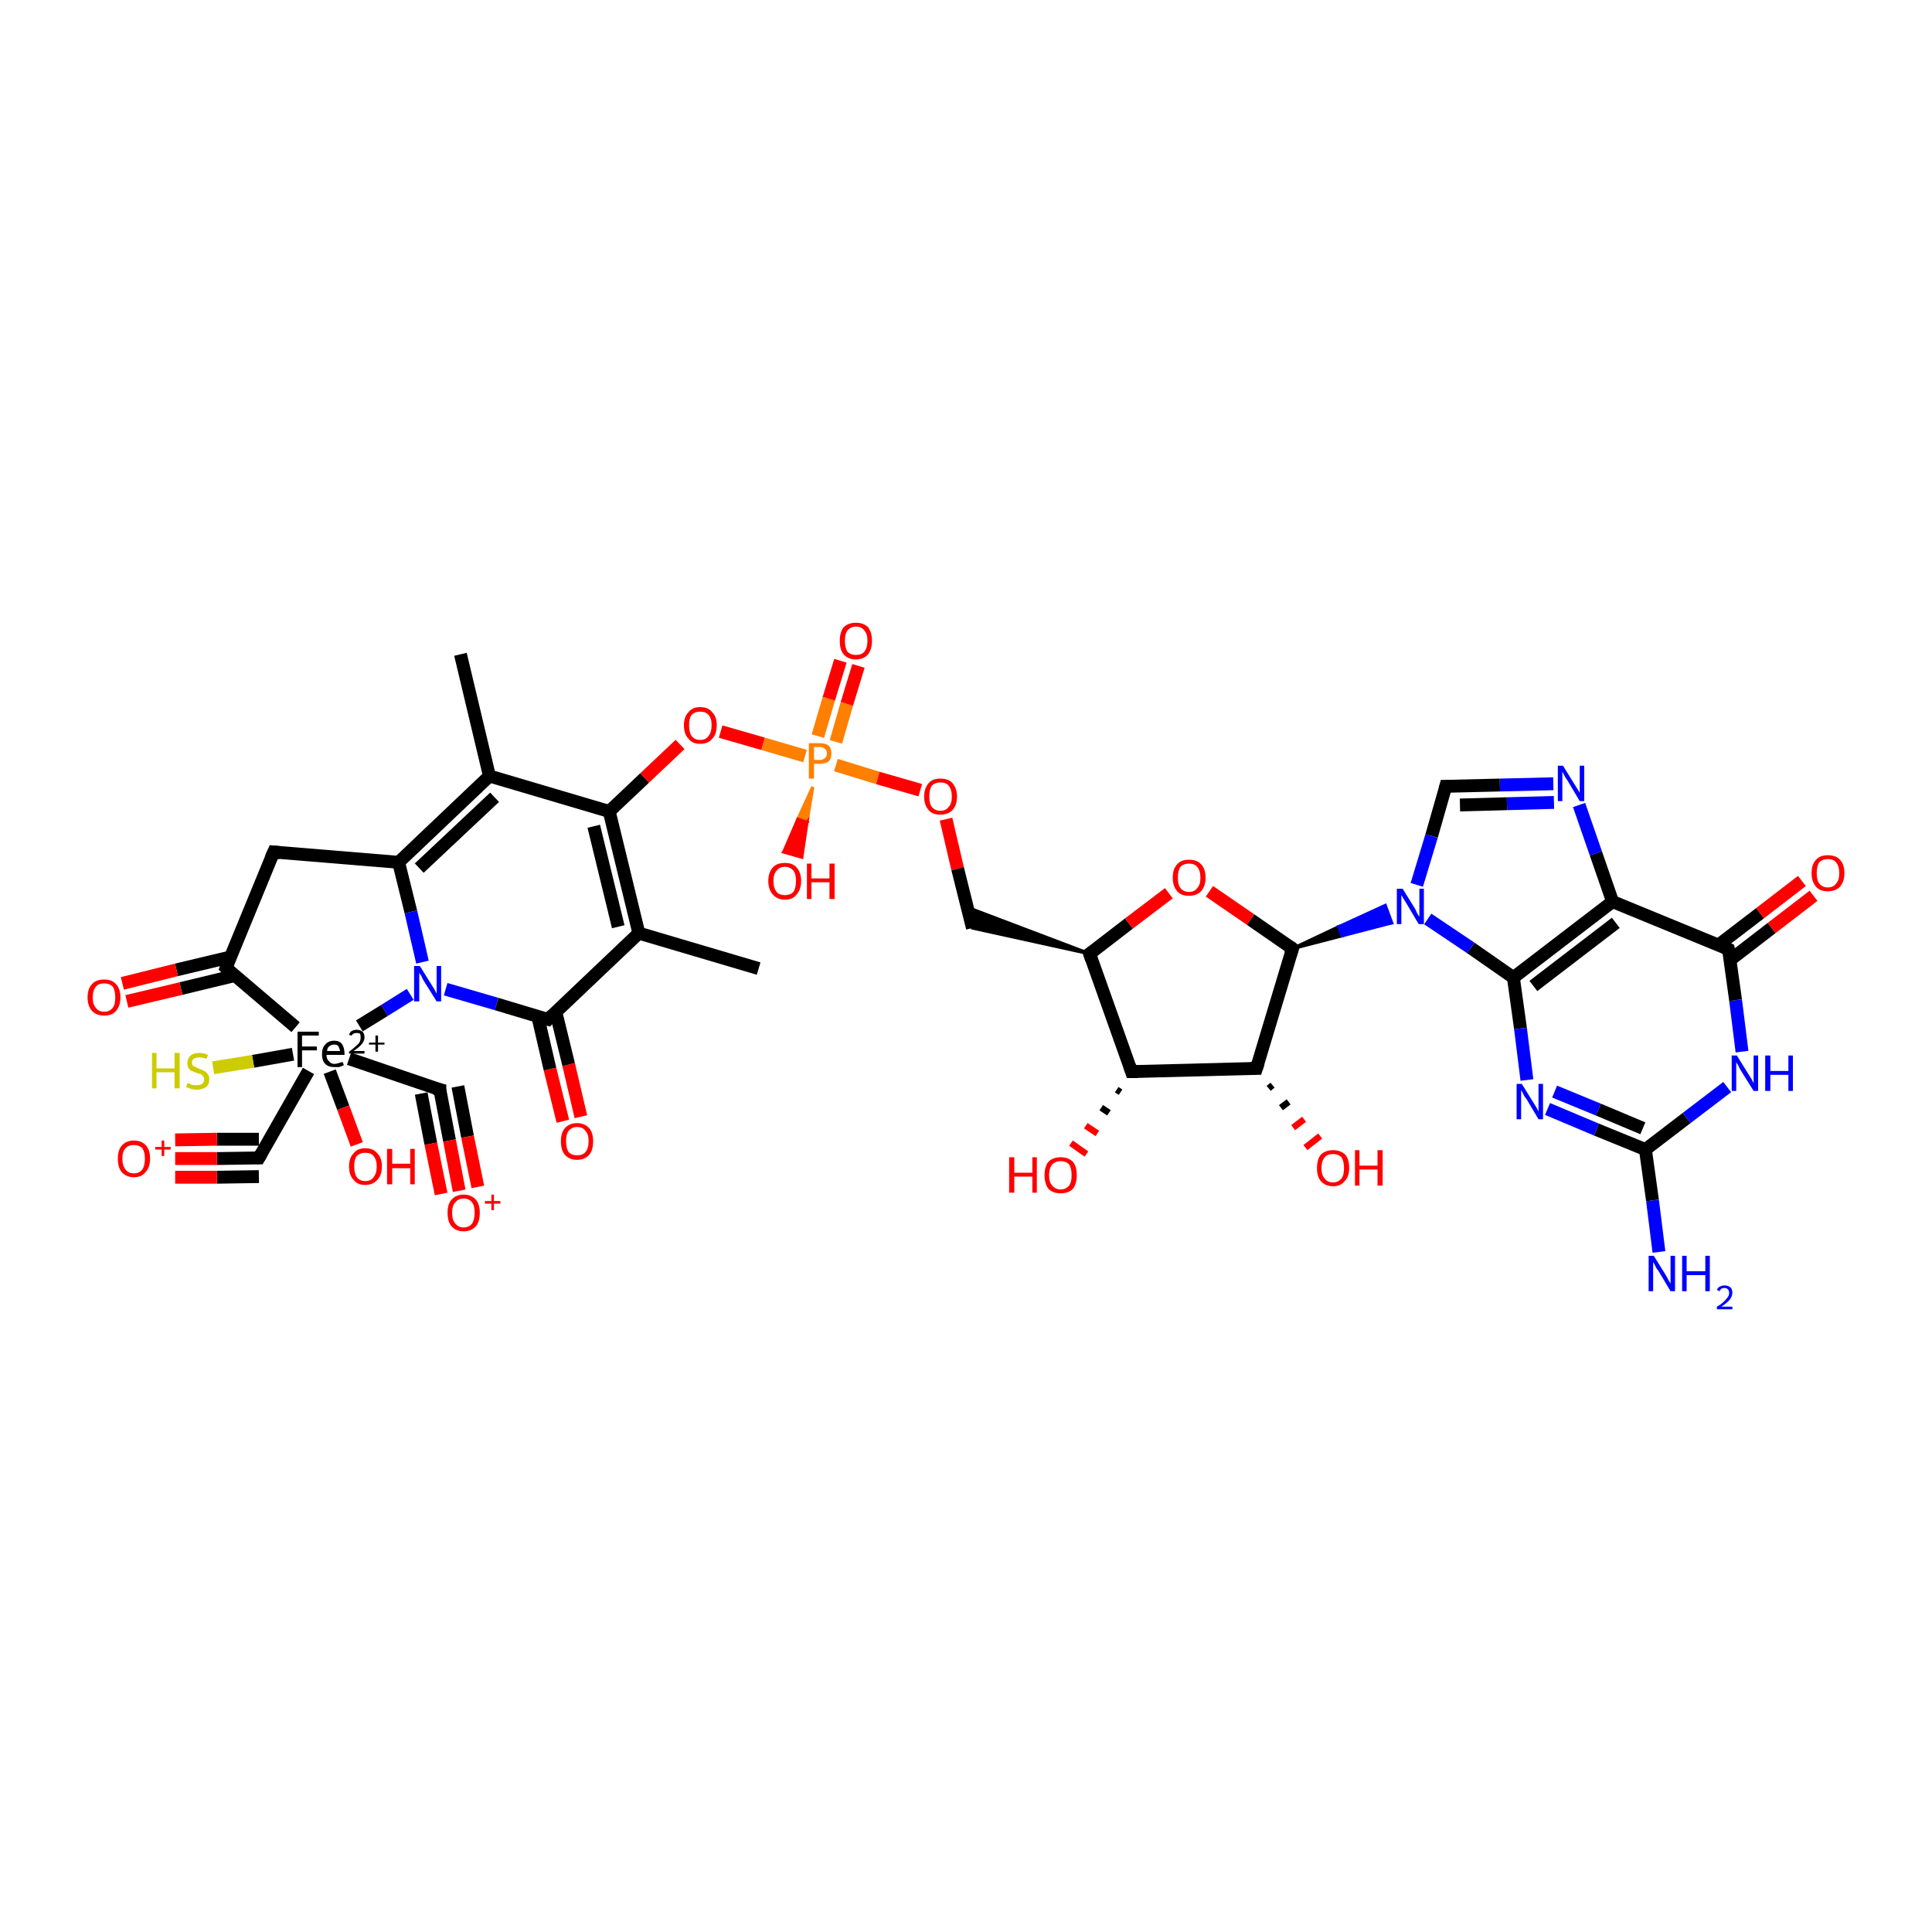 <?xml version='1.0' encoding='iso-8859-1'?>
<svg version='1.1' baseProfile='full'
              xmlns='http://www.w3.org/2000/svg'
                      xmlns:rdkit='http://www.rdkit.org/xml'
                      xmlns:xlink='http://www.w3.org/1999/xlink'
                  xml:space='preserve'
width='300px' height='300px' viewBox='0 0 300 300'>
<!-- END OF HEADER -->
<rect style='opacity:1.0;fill:#FFFFFF;stroke:none' width='300.0' height='300.0' x='0.0' y='0.0'> </rect>
<path class='bond-0 atom-0 atom-1' d='M 87.4,174.1 L 85.4,166.0' style='fill:none;fill-rule:evenodd;stroke:#FF0000;stroke-width:2.0px;stroke-linecap:butt;stroke-linejoin:miter;stroke-opacity:1' />
<path class='bond-0 atom-0 atom-1' d='M 85.4,166.0 L 83.5,157.8' style='fill:none;fill-rule:evenodd;stroke:#000000;stroke-width:2.0px;stroke-linecap:butt;stroke-linejoin:miter;stroke-opacity:1' />
<path class='bond-0 atom-0 atom-1' d='M 90.2,173.4 L 88.3,165.3' style='fill:none;fill-rule:evenodd;stroke:#FF0000;stroke-width:2.0px;stroke-linecap:butt;stroke-linejoin:miter;stroke-opacity:1' />
<path class='bond-0 atom-0 atom-1' d='M 88.3,165.3 L 86.3,157.1' style='fill:none;fill-rule:evenodd;stroke:#000000;stroke-width:2.0px;stroke-linecap:butt;stroke-linejoin:miter;stroke-opacity:1' />
<path class='bond-1 atom-1 atom-2' d='M 85.1,158.3 L 77.1,155.9' style='fill:none;fill-rule:evenodd;stroke:#000000;stroke-width:2.0px;stroke-linecap:butt;stroke-linejoin:miter;stroke-opacity:1' />
<path class='bond-1 atom-1 atom-2' d='M 77.1,155.9 L 69.2,153.6' style='fill:none;fill-rule:evenodd;stroke:#0000FF;stroke-width:2.0px;stroke-linecap:butt;stroke-linejoin:miter;stroke-opacity:1' />
<path class='bond-2 atom-2 atom-3' d='M 63.7,154.4 L 59.7,156.9' style='fill:none;fill-rule:evenodd;stroke:#0000FF;stroke-width:2.0px;stroke-linecap:butt;stroke-linejoin:miter;stroke-opacity:1' />
<path class='bond-2 atom-2 atom-3' d='M 59.7,156.9 L 55.8,159.3' style='fill:none;fill-rule:evenodd;stroke:#000000;stroke-width:2.0px;stroke-linecap:butt;stroke-linejoin:miter;stroke-opacity:1' />
<path class='bond-3 atom-3 atom-4' d='M 54.2,164.4 L 68.3,169.2' style='fill:none;fill-rule:evenodd;stroke:#000000;stroke-width:2.0px;stroke-linecap:butt;stroke-linejoin:miter;stroke-opacity:1' />
<path class='bond-4 atom-4 atom-5' d='M 68.3,169.2 L 69.8,177.1' style='fill:none;fill-rule:evenodd;stroke:#000000;stroke-width:2.0px;stroke-linecap:butt;stroke-linejoin:miter;stroke-opacity:1' />
<path class='bond-4 atom-4 atom-5' d='M 69.8,177.1 L 71.3,184.9' style='fill:none;fill-rule:evenodd;stroke:#FF0000;stroke-width:2.0px;stroke-linecap:butt;stroke-linejoin:miter;stroke-opacity:1' />
<path class='bond-4 atom-4 atom-5' d='M 71.1,168.7 L 72.6,176.5' style='fill:none;fill-rule:evenodd;stroke:#000000;stroke-width:2.0px;stroke-linecap:butt;stroke-linejoin:miter;stroke-opacity:1' />
<path class='bond-4 atom-4 atom-5' d='M 72.6,176.5 L 74.2,184.3' style='fill:none;fill-rule:evenodd;stroke:#FF0000;stroke-width:2.0px;stroke-linecap:butt;stroke-linejoin:miter;stroke-opacity:1' />
<path class='bond-4 atom-4 atom-5' d='M 65.4,169.8 L 66.9,177.6' style='fill:none;fill-rule:evenodd;stroke:#000000;stroke-width:2.0px;stroke-linecap:butt;stroke-linejoin:miter;stroke-opacity:1' />
<path class='bond-4 atom-4 atom-5' d='M 66.9,177.6 L 68.5,185.4' style='fill:none;fill-rule:evenodd;stroke:#FF0000;stroke-width:2.0px;stroke-linecap:butt;stroke-linejoin:miter;stroke-opacity:1' />
<path class='bond-5 atom-3 atom-6' d='M 47.9,166.3 L 40.2,179.8' style='fill:none;fill-rule:evenodd;stroke:#000000;stroke-width:2.0px;stroke-linecap:butt;stroke-linejoin:miter;stroke-opacity:1' />
<path class='bond-6 atom-6 atom-7' d='M 40.2,179.8 L 33.7,179.9' style='fill:none;fill-rule:evenodd;stroke:#000000;stroke-width:2.0px;stroke-linecap:butt;stroke-linejoin:miter;stroke-opacity:1' />
<path class='bond-6 atom-6 atom-7' d='M 33.7,179.9 L 27.2,179.9' style='fill:none;fill-rule:evenodd;stroke:#FF0000;stroke-width:2.0px;stroke-linecap:butt;stroke-linejoin:miter;stroke-opacity:1' />
<path class='bond-6 atom-6 atom-7' d='M 40.2,182.7 L 33.7,182.8' style='fill:none;fill-rule:evenodd;stroke:#000000;stroke-width:2.0px;stroke-linecap:butt;stroke-linejoin:miter;stroke-opacity:1' />
<path class='bond-6 atom-6 atom-7' d='M 33.7,182.8 L 27.2,182.8' style='fill:none;fill-rule:evenodd;stroke:#FF0000;stroke-width:2.0px;stroke-linecap:butt;stroke-linejoin:miter;stroke-opacity:1' />
<path class='bond-6 atom-6 atom-7' d='M 40.2,176.9 L 33.7,176.9' style='fill:none;fill-rule:evenodd;stroke:#000000;stroke-width:2.0px;stroke-linecap:butt;stroke-linejoin:miter;stroke-opacity:1' />
<path class='bond-6 atom-6 atom-7' d='M 33.7,176.9 L 27.2,177.0' style='fill:none;fill-rule:evenodd;stroke:#FF0000;stroke-width:2.0px;stroke-linecap:butt;stroke-linejoin:miter;stroke-opacity:1' />
<path class='bond-7 atom-3 atom-8' d='M 45.9,159.5 L 35.1,150.3' style='fill:none;fill-rule:evenodd;stroke:#000000;stroke-width:2.0px;stroke-linecap:butt;stroke-linejoin:miter;stroke-opacity:1' />
<path class='bond-8 atom-8 atom-9' d='M 35.8,148.6 L 27.4,150.6' style='fill:none;fill-rule:evenodd;stroke:#000000;stroke-width:2.0px;stroke-linecap:butt;stroke-linejoin:miter;stroke-opacity:1' />
<path class='bond-8 atom-8 atom-9' d='M 27.4,150.6 L 19.0,152.7' style='fill:none;fill-rule:evenodd;stroke:#FF0000;stroke-width:2.0px;stroke-linecap:butt;stroke-linejoin:miter;stroke-opacity:1' />
<path class='bond-8 atom-8 atom-9' d='M 36.4,151.5 L 28.1,153.5' style='fill:none;fill-rule:evenodd;stroke:#000000;stroke-width:2.0px;stroke-linecap:butt;stroke-linejoin:miter;stroke-opacity:1' />
<path class='bond-8 atom-8 atom-9' d='M 28.1,153.5 L 19.7,155.5' style='fill:none;fill-rule:evenodd;stroke:#FF0000;stroke-width:2.0px;stroke-linecap:butt;stroke-linejoin:miter;stroke-opacity:1' />
<path class='bond-9 atom-8 atom-10' d='M 35.1,150.3 L 42.5,132.3' style='fill:none;fill-rule:evenodd;stroke:#000000;stroke-width:2.0px;stroke-linecap:butt;stroke-linejoin:miter;stroke-opacity:1' />
<path class='bond-10 atom-10 atom-11' d='M 42.5,132.3 L 61.9,133.9' style='fill:none;fill-rule:evenodd;stroke:#000000;stroke-width:2.0px;stroke-linecap:butt;stroke-linejoin:miter;stroke-opacity:1' />
<path class='bond-11 atom-11 atom-12' d='M 61.9,133.9 L 76.0,120.5' style='fill:none;fill-rule:evenodd;stroke:#000000;stroke-width:2.0px;stroke-linecap:butt;stroke-linejoin:miter;stroke-opacity:1' />
<path class='bond-11 atom-11 atom-12' d='M 65.1,134.8 L 76.8,123.8' style='fill:none;fill-rule:evenodd;stroke:#000000;stroke-width:2.0px;stroke-linecap:butt;stroke-linejoin:miter;stroke-opacity:1' />
<path class='bond-12 atom-12 atom-13' d='M 76.0,120.5 L 71.5,101.6' style='fill:none;fill-rule:evenodd;stroke:#000000;stroke-width:2.0px;stroke-linecap:butt;stroke-linejoin:miter;stroke-opacity:1' />
<path class='bond-13 atom-12 atom-14' d='M 76.0,120.5 L 94.6,126.0' style='fill:none;fill-rule:evenodd;stroke:#000000;stroke-width:2.0px;stroke-linecap:butt;stroke-linejoin:miter;stroke-opacity:1' />
<path class='bond-14 atom-14 atom-15' d='M 94.6,126.0 L 99.2,144.9' style='fill:none;fill-rule:evenodd;stroke:#000000;stroke-width:2.0px;stroke-linecap:butt;stroke-linejoin:miter;stroke-opacity:1' />
<path class='bond-14 atom-14 atom-15' d='M 92.2,128.3 L 96.0,143.9' style='fill:none;fill-rule:evenodd;stroke:#000000;stroke-width:2.0px;stroke-linecap:butt;stroke-linejoin:miter;stroke-opacity:1' />
<path class='bond-15 atom-15 atom-16' d='M 99.2,144.9 L 117.8,150.4' style='fill:none;fill-rule:evenodd;stroke:#000000;stroke-width:2.0px;stroke-linecap:butt;stroke-linejoin:miter;stroke-opacity:1' />
<path class='bond-16 atom-14 atom-17' d='M 94.6,126.0 L 100.1,120.8' style='fill:none;fill-rule:evenodd;stroke:#000000;stroke-width:2.0px;stroke-linecap:butt;stroke-linejoin:miter;stroke-opacity:1' />
<path class='bond-16 atom-14 atom-17' d='M 100.1,120.8 L 105.6,115.6' style='fill:none;fill-rule:evenodd;stroke:#FF0000;stroke-width:2.0px;stroke-linecap:butt;stroke-linejoin:miter;stroke-opacity:1' />
<path class='bond-17 atom-17 atom-18' d='M 111.9,113.6 L 118.5,115.5' style='fill:none;fill-rule:evenodd;stroke:#FF0000;stroke-width:2.0px;stroke-linecap:butt;stroke-linejoin:miter;stroke-opacity:1' />
<path class='bond-17 atom-17 atom-18' d='M 118.5,115.5 L 125.0,117.4' style='fill:none;fill-rule:evenodd;stroke:#FF7F00;stroke-width:2.0px;stroke-linecap:butt;stroke-linejoin:miter;stroke-opacity:1' />
<path class='bond-18 atom-18 atom-19' d='M 129.8,115.2 L 131.5,109.3' style='fill:none;fill-rule:evenodd;stroke:#FF7F00;stroke-width:2.0px;stroke-linecap:butt;stroke-linejoin:miter;stroke-opacity:1' />
<path class='bond-18 atom-18 atom-19' d='M 131.5,109.3 L 133.3,103.4' style='fill:none;fill-rule:evenodd;stroke:#FF0000;stroke-width:2.0px;stroke-linecap:butt;stroke-linejoin:miter;stroke-opacity:1' />
<path class='bond-18 atom-18 atom-19' d='M 127.0,114.3 L 128.7,108.5' style='fill:none;fill-rule:evenodd;stroke:#FF7F00;stroke-width:2.0px;stroke-linecap:butt;stroke-linejoin:miter;stroke-opacity:1' />
<path class='bond-18 atom-18 atom-19' d='M 128.7,108.5 L 130.5,102.6' style='fill:none;fill-rule:evenodd;stroke:#FF0000;stroke-width:2.0px;stroke-linecap:butt;stroke-linejoin:miter;stroke-opacity:1' />
<path class='bond-19 atom-18 atom-20' d='M 126.2,122.2 L 125.3,127.7 L 123.9,127.2 Z' style='fill:#FF7F00;fill-rule:evenodd;fill-opacity:1;stroke:#FF7F00;stroke-width:0.5px;stroke-linecap:butt;stroke-linejoin:miter;stroke-opacity:1;' />
<path class='bond-19 atom-18 atom-20' d='M 125.3,127.7 L 121.7,132.3 L 124.5,133.1 Z' style='fill:#FF0000;fill-rule:evenodd;fill-opacity:1;stroke:#FF0000;stroke-width:0.5px;stroke-linecap:butt;stroke-linejoin:miter;stroke-opacity:1;' />
<path class='bond-19 atom-18 atom-20' d='M 125.3,127.7 L 123.9,127.2 L 121.7,132.3 Z' style='fill:#FF0000;fill-rule:evenodd;fill-opacity:1;stroke:#FF0000;stroke-width:0.5px;stroke-linecap:butt;stroke-linejoin:miter;stroke-opacity:1;' />
<path class='bond-20 atom-18 atom-21' d='M 129.8,118.8 L 136.3,120.8' style='fill:none;fill-rule:evenodd;stroke:#FF7F00;stroke-width:2.0px;stroke-linecap:butt;stroke-linejoin:miter;stroke-opacity:1' />
<path class='bond-20 atom-18 atom-21' d='M 136.3,120.8 L 142.9,122.7' style='fill:none;fill-rule:evenodd;stroke:#FF0000;stroke-width:2.0px;stroke-linecap:butt;stroke-linejoin:miter;stroke-opacity:1' />
<path class='bond-21 atom-21 atom-22' d='M 146.9,127.2 L 148.7,134.9' style='fill:none;fill-rule:evenodd;stroke:#FF0000;stroke-width:2.0px;stroke-linecap:butt;stroke-linejoin:miter;stroke-opacity:1' />
<path class='bond-21 atom-21 atom-22' d='M 148.7,134.9 L 151.0,144.1' style='fill:none;fill-rule:evenodd;stroke:#000000;stroke-width:2.0px;stroke-linecap:butt;stroke-linejoin:miter;stroke-opacity:1' />
<path class='bond-22 atom-23 atom-22' d='M 169.2,148.1 L 151.0,144.1 L 150.2,140.9 Z' style='fill:#000000;fill-rule:evenodd;fill-opacity:1;stroke:#000000;stroke-width:0.5px;stroke-linecap:butt;stroke-linejoin:miter;stroke-opacity:1;' />
<path class='bond-23 atom-23 atom-24' d='M 169.2,148.1 L 175.3,143.4' style='fill:none;fill-rule:evenodd;stroke:#000000;stroke-width:2.0px;stroke-linecap:butt;stroke-linejoin:miter;stroke-opacity:1' />
<path class='bond-23 atom-23 atom-24' d='M 175.3,143.4 L 181.5,138.7' style='fill:none;fill-rule:evenodd;stroke:#FF0000;stroke-width:2.0px;stroke-linecap:butt;stroke-linejoin:miter;stroke-opacity:1' />
<path class='bond-24 atom-24 atom-25' d='M 187.8,138.4 L 194.2,142.8' style='fill:none;fill-rule:evenodd;stroke:#FF0000;stroke-width:2.0px;stroke-linecap:butt;stroke-linejoin:miter;stroke-opacity:1' />
<path class='bond-24 atom-24 atom-25' d='M 194.2,142.8 L 200.7,147.3' style='fill:none;fill-rule:evenodd;stroke:#000000;stroke-width:2.0px;stroke-linecap:butt;stroke-linejoin:miter;stroke-opacity:1' />
<path class='bond-25 atom-25 atom-26' d='M 200.7,147.3 L 195.1,165.9' style='fill:none;fill-rule:evenodd;stroke:#000000;stroke-width:2.0px;stroke-linecap:butt;stroke-linejoin:miter;stroke-opacity:1' />
<path class='bond-26 atom-26 atom-27' d='M 197.6,168.5 L 197.0,169.0' style='fill:none;fill-rule:evenodd;stroke:#000000;stroke-width:1.0px;stroke-linecap:butt;stroke-linejoin:miter;stroke-opacity:1' />
<path class='bond-26 atom-26 atom-27' d='M 200.1,171.1 L 198.9,172.0' style='fill:none;fill-rule:evenodd;stroke:#000000;stroke-width:1.0px;stroke-linecap:butt;stroke-linejoin:miter;stroke-opacity:1' />
<path class='bond-26 atom-26 atom-27' d='M 202.5,173.8 L 200.8,175.1' style='fill:none;fill-rule:evenodd;stroke:#FF0000;stroke-width:1.0px;stroke-linecap:butt;stroke-linejoin:miter;stroke-opacity:1' />
<path class='bond-26 atom-26 atom-27' d='M 205.0,176.4 L 202.7,178.2' style='fill:none;fill-rule:evenodd;stroke:#FF0000;stroke-width:1.0px;stroke-linecap:butt;stroke-linejoin:miter;stroke-opacity:1' />
<path class='bond-27 atom-26 atom-28' d='M 195.1,165.9 L 175.7,166.4' style='fill:none;fill-rule:evenodd;stroke:#000000;stroke-width:2.0px;stroke-linecap:butt;stroke-linejoin:miter;stroke-opacity:1' />
<path class='bond-28 atom-28 atom-29' d='M 174.0,169.6 L 173.4,169.2' style='fill:none;fill-rule:evenodd;stroke:#000000;stroke-width:1.0px;stroke-linecap:butt;stroke-linejoin:miter;stroke-opacity:1' />
<path class='bond-28 atom-28 atom-29' d='M 172.2,172.8 L 171.0,172.0' style='fill:none;fill-rule:evenodd;stroke:#000000;stroke-width:1.0px;stroke-linecap:butt;stroke-linejoin:miter;stroke-opacity:1' />
<path class='bond-28 atom-28 atom-29' d='M 170.4,176.0 L 168.6,174.8' style='fill:none;fill-rule:evenodd;stroke:#FF0000;stroke-width:1.0px;stroke-linecap:butt;stroke-linejoin:miter;stroke-opacity:1' />
<path class='bond-28 atom-28 atom-29' d='M 168.7,179.2 L 166.3,177.5' style='fill:none;fill-rule:evenodd;stroke:#FF0000;stroke-width:1.0px;stroke-linecap:butt;stroke-linejoin:miter;stroke-opacity:1' />
<path class='bond-29 atom-25 atom-30' d='M 200.7,147.3 L 207.9,143.9 L 208.4,145.3 Z' style='fill:#000000;fill-rule:evenodd;fill-opacity:1;stroke:#000000;stroke-width:0.5px;stroke-linecap:butt;stroke-linejoin:miter;stroke-opacity:1;' />
<path class='bond-29 atom-25 atom-30' d='M 207.9,143.9 L 216.1,143.3 L 215.1,140.6 Z' style='fill:#0000FF;fill-rule:evenodd;fill-opacity:1;stroke:#0000FF;stroke-width:0.5px;stroke-linecap:butt;stroke-linejoin:miter;stroke-opacity:1;' />
<path class='bond-29 atom-25 atom-30' d='M 207.9,143.9 L 208.4,145.3 L 216.1,143.3 Z' style='fill:#0000FF;fill-rule:evenodd;fill-opacity:1;stroke:#0000FF;stroke-width:0.5px;stroke-linecap:butt;stroke-linejoin:miter;stroke-opacity:1;' />
<path class='bond-30 atom-30 atom-31' d='M 221.7,142.7 L 228.4,147.2' style='fill:none;fill-rule:evenodd;stroke:#0000FF;stroke-width:2.0px;stroke-linecap:butt;stroke-linejoin:miter;stroke-opacity:1' />
<path class='bond-30 atom-30 atom-31' d='M 228.4,147.2 L 235.0,151.8' style='fill:none;fill-rule:evenodd;stroke:#000000;stroke-width:2.0px;stroke-linecap:butt;stroke-linejoin:miter;stroke-opacity:1' />
<path class='bond-31 atom-31 atom-32' d='M 235.0,151.8 L 236.1,159.7' style='fill:none;fill-rule:evenodd;stroke:#000000;stroke-width:2.0px;stroke-linecap:butt;stroke-linejoin:miter;stroke-opacity:1' />
<path class='bond-31 atom-31 atom-32' d='M 236.1,159.7 L 237.1,167.7' style='fill:none;fill-rule:evenodd;stroke:#0000FF;stroke-width:2.0px;stroke-linecap:butt;stroke-linejoin:miter;stroke-opacity:1' />
<path class='bond-32 atom-32 atom-33' d='M 240.3,172.2 L 247.9,175.4' style='fill:none;fill-rule:evenodd;stroke:#0000FF;stroke-width:2.0px;stroke-linecap:butt;stroke-linejoin:miter;stroke-opacity:1' />
<path class='bond-32 atom-32 atom-33' d='M 247.9,175.4 L 255.5,178.5' style='fill:none;fill-rule:evenodd;stroke:#000000;stroke-width:2.0px;stroke-linecap:butt;stroke-linejoin:miter;stroke-opacity:1' />
<path class='bond-32 atom-32 atom-33' d='M 241.4,169.5 L 248.2,172.3' style='fill:none;fill-rule:evenodd;stroke:#0000FF;stroke-width:2.0px;stroke-linecap:butt;stroke-linejoin:miter;stroke-opacity:1' />
<path class='bond-32 atom-32 atom-33' d='M 248.2,172.3 L 255.1,175.2' style='fill:none;fill-rule:evenodd;stroke:#000000;stroke-width:2.0px;stroke-linecap:butt;stroke-linejoin:miter;stroke-opacity:1' />
<path class='bond-33 atom-33 atom-34' d='M 255.5,178.5 L 256.6,186.4' style='fill:none;fill-rule:evenodd;stroke:#000000;stroke-width:2.0px;stroke-linecap:butt;stroke-linejoin:miter;stroke-opacity:1' />
<path class='bond-33 atom-33 atom-34' d='M 256.6,186.4 L 257.6,194.4' style='fill:none;fill-rule:evenodd;stroke:#0000FF;stroke-width:2.0px;stroke-linecap:butt;stroke-linejoin:miter;stroke-opacity:1' />
<path class='bond-34 atom-33 atom-35' d='M 255.5,178.5 L 261.9,173.6' style='fill:none;fill-rule:evenodd;stroke:#000000;stroke-width:2.0px;stroke-linecap:butt;stroke-linejoin:miter;stroke-opacity:1' />
<path class='bond-34 atom-33 atom-35' d='M 261.9,173.6 L 268.2,168.8' style='fill:none;fill-rule:evenodd;stroke:#0000FF;stroke-width:2.0px;stroke-linecap:butt;stroke-linejoin:miter;stroke-opacity:1' />
<path class='bond-35 atom-35 atom-36' d='M 270.5,163.3 L 269.5,155.3' style='fill:none;fill-rule:evenodd;stroke:#0000FF;stroke-width:2.0px;stroke-linecap:butt;stroke-linejoin:miter;stroke-opacity:1' />
<path class='bond-35 atom-35 atom-36' d='M 269.5,155.3 L 268.4,147.4' style='fill:none;fill-rule:evenodd;stroke:#000000;stroke-width:2.0px;stroke-linecap:butt;stroke-linejoin:miter;stroke-opacity:1' />
<path class='bond-36 atom-36 atom-37' d='M 268.6,149.1 L 275.1,144.1' style='fill:none;fill-rule:evenodd;stroke:#000000;stroke-width:2.0px;stroke-linecap:butt;stroke-linejoin:miter;stroke-opacity:1' />
<path class='bond-36 atom-36 atom-37' d='M 275.1,144.1 L 281.6,139.1' style='fill:none;fill-rule:evenodd;stroke:#FF0000;stroke-width:2.0px;stroke-linecap:butt;stroke-linejoin:miter;stroke-opacity:1' />
<path class='bond-36 atom-36 atom-37' d='M 266.9,146.7 L 273.3,141.8' style='fill:none;fill-rule:evenodd;stroke:#000000;stroke-width:2.0px;stroke-linecap:butt;stroke-linejoin:miter;stroke-opacity:1' />
<path class='bond-36 atom-36 atom-37' d='M 273.3,141.8 L 279.8,136.8' style='fill:none;fill-rule:evenodd;stroke:#FF0000;stroke-width:2.0px;stroke-linecap:butt;stroke-linejoin:miter;stroke-opacity:1' />
<path class='bond-37 atom-36 atom-38' d='M 268.4,147.4 L 250.4,140.0' style='fill:none;fill-rule:evenodd;stroke:#000000;stroke-width:2.0px;stroke-linecap:butt;stroke-linejoin:miter;stroke-opacity:1' />
<path class='bond-38 atom-38 atom-39' d='M 250.4,140.0 L 247.8,132.5' style='fill:none;fill-rule:evenodd;stroke:#000000;stroke-width:2.0px;stroke-linecap:butt;stroke-linejoin:miter;stroke-opacity:1' />
<path class='bond-38 atom-38 atom-39' d='M 247.8,132.5 L 245.2,125.0' style='fill:none;fill-rule:evenodd;stroke:#0000FF;stroke-width:2.0px;stroke-linecap:butt;stroke-linejoin:miter;stroke-opacity:1' />
<path class='bond-39 atom-39 atom-40' d='M 241.2,121.7 L 232.9,121.9' style='fill:none;fill-rule:evenodd;stroke:#0000FF;stroke-width:2.0px;stroke-linecap:butt;stroke-linejoin:miter;stroke-opacity:1' />
<path class='bond-39 atom-39 atom-40' d='M 232.9,121.9 L 224.5,122.1' style='fill:none;fill-rule:evenodd;stroke:#000000;stroke-width:2.0px;stroke-linecap:butt;stroke-linejoin:miter;stroke-opacity:1' />
<path class='bond-39 atom-39 atom-40' d='M 241.3,124.6 L 234.0,124.8' style='fill:none;fill-rule:evenodd;stroke:#0000FF;stroke-width:2.0px;stroke-linecap:butt;stroke-linejoin:miter;stroke-opacity:1' />
<path class='bond-39 atom-39 atom-40' d='M 234.0,124.8 L 226.7,125.0' style='fill:none;fill-rule:evenodd;stroke:#000000;stroke-width:2.0px;stroke-linecap:butt;stroke-linejoin:miter;stroke-opacity:1' />
<path class='bond-40 atom-3 atom-41' d='M 51.2,166.4 L 53.3,172.0' style='fill:none;fill-rule:evenodd;stroke:#000000;stroke-width:2.0px;stroke-linecap:butt;stroke-linejoin:miter;stroke-opacity:1' />
<path class='bond-40 atom-3 atom-41' d='M 53.3,172.0 L 55.4,177.7' style='fill:none;fill-rule:evenodd;stroke:#FF0000;stroke-width:2.0px;stroke-linecap:butt;stroke-linejoin:miter;stroke-opacity:1' />
<path class='bond-41 atom-3 atom-42' d='M 45.5,163.7 L 39.3,164.8' style='fill:none;fill-rule:evenodd;stroke:#000000;stroke-width:2.0px;stroke-linecap:butt;stroke-linejoin:miter;stroke-opacity:1' />
<path class='bond-41 atom-3 atom-42' d='M 39.3,164.8 L 33.1,165.8' style='fill:none;fill-rule:evenodd;stroke:#CCCC00;stroke-width:2.0px;stroke-linecap:butt;stroke-linejoin:miter;stroke-opacity:1' />
<path class='bond-42 atom-15 atom-1' d='M 99.2,144.9 L 85.1,158.3' style='fill:none;fill-rule:evenodd;stroke:#000000;stroke-width:2.0px;stroke-linecap:butt;stroke-linejoin:miter;stroke-opacity:1' />
<path class='bond-43 atom-28 atom-23' d='M 175.7,166.4 L 169.2,148.1' style='fill:none;fill-rule:evenodd;stroke:#000000;stroke-width:2.0px;stroke-linecap:butt;stroke-linejoin:miter;stroke-opacity:1' />
<path class='bond-44 atom-40 atom-30' d='M 224.5,122.1 L 222.3,129.8' style='fill:none;fill-rule:evenodd;stroke:#000000;stroke-width:2.0px;stroke-linecap:butt;stroke-linejoin:miter;stroke-opacity:1' />
<path class='bond-44 atom-40 atom-30' d='M 222.3,129.8 L 220.0,137.4' style='fill:none;fill-rule:evenodd;stroke:#0000FF;stroke-width:2.0px;stroke-linecap:butt;stroke-linejoin:miter;stroke-opacity:1' />
<path class='bond-45 atom-11 atom-2' d='M 61.9,133.9 L 63.8,141.6' style='fill:none;fill-rule:evenodd;stroke:#000000;stroke-width:2.0px;stroke-linecap:butt;stroke-linejoin:miter;stroke-opacity:1' />
<path class='bond-45 atom-11 atom-2' d='M 63.8,141.6 L 65.6,149.4' style='fill:none;fill-rule:evenodd;stroke:#0000FF;stroke-width:2.0px;stroke-linecap:butt;stroke-linejoin:miter;stroke-opacity:1' />
<path class='bond-46 atom-38 atom-31' d='M 250.4,140.0 L 235.0,151.8' style='fill:none;fill-rule:evenodd;stroke:#000000;stroke-width:2.0px;stroke-linecap:butt;stroke-linejoin:miter;stroke-opacity:1' />
<path class='bond-46 atom-38 atom-31' d='M 250.9,143.3 L 238.1,153.1' style='fill:none;fill-rule:evenodd;stroke:#000000;stroke-width:2.0px;stroke-linecap:butt;stroke-linejoin:miter;stroke-opacity:1' />
<path d='M 84.7,158.2 L 85.1,158.3 L 85.8,157.6' style='fill:none;stroke:#000000;stroke-width:2.0px;stroke-linecap:butt;stroke-linejoin:miter;stroke-opacity:1;' />
<path d='M 67.5,169.0 L 68.3,169.2 L 68.3,169.6' style='fill:none;stroke:#000000;stroke-width:2.0px;stroke-linecap:butt;stroke-linejoin:miter;stroke-opacity:1;' />
<path d='M 40.6,179.1 L 40.2,179.8 L 39.9,179.8' style='fill:none;stroke:#000000;stroke-width:2.0px;stroke-linecap:butt;stroke-linejoin:miter;stroke-opacity:1;' />
<path d='M 35.6,150.8 L 35.1,150.3 L 35.4,149.4' style='fill:none;stroke:#000000;stroke-width:2.0px;stroke-linecap:butt;stroke-linejoin:miter;stroke-opacity:1;' />
<path d='M 42.1,133.2 L 42.5,132.3 L 43.5,132.4' style='fill:none;stroke:#000000;stroke-width:2.0px;stroke-linecap:butt;stroke-linejoin:miter;stroke-opacity:1;' />
<path d='M 169.5,147.9 L 169.2,148.1 L 169.5,149.0' style='fill:none;stroke:#000000;stroke-width:2.0px;stroke-linecap:butt;stroke-linejoin:miter;stroke-opacity:1;' />
<path d='M 200.3,147.0 L 200.7,147.3 L 200.4,148.2' style='fill:none;stroke:#000000;stroke-width:2.0px;stroke-linecap:butt;stroke-linejoin:miter;stroke-opacity:1;' />
<path d='M 195.4,165.0 L 195.1,165.9 L 194.2,165.9' style='fill:none;stroke:#000000;stroke-width:2.0px;stroke-linecap:butt;stroke-linejoin:miter;stroke-opacity:1;' />
<path d='M 176.7,166.4 L 175.7,166.4 L 175.4,165.5' style='fill:none;stroke:#000000;stroke-width:2.0px;stroke-linecap:butt;stroke-linejoin:miter;stroke-opacity:1;' />
<path d='M 268.5,147.8 L 268.4,147.4 L 267.5,147.0' style='fill:none;stroke:#000000;stroke-width:2.0px;stroke-linecap:butt;stroke-linejoin:miter;stroke-opacity:1;' />
<path d='M 224.9,122.1 L 224.5,122.1 L 224.4,122.5' style='fill:none;stroke:#000000;stroke-width:2.0px;stroke-linecap:butt;stroke-linejoin:miter;stroke-opacity:1;' />
<path class='atom-0' d='M 87.1 177.2
Q 87.1 175.9, 87.7 175.2
Q 88.4 174.4, 89.6 174.4
Q 90.8 174.4, 91.5 175.2
Q 92.1 175.9, 92.1 177.2
Q 92.1 178.6, 91.5 179.3
Q 90.8 180.1, 89.6 180.1
Q 88.4 180.1, 87.7 179.3
Q 87.1 178.6, 87.1 177.2
M 89.6 179.4
Q 90.5 179.4, 90.9 178.9
Q 91.4 178.3, 91.4 177.2
Q 91.4 176.1, 90.9 175.6
Q 90.5 175.0, 89.6 175.0
Q 88.8 175.0, 88.3 175.6
Q 87.9 176.1, 87.9 177.2
Q 87.9 178.3, 88.3 178.9
Q 88.8 179.4, 89.6 179.4
' fill='#FF0000'/>
<path class='atom-2' d='M 65.2 150.0
L 67.0 152.9
Q 67.2 153.2, 67.5 153.7
Q 67.8 154.3, 67.8 154.3
L 67.8 150.0
L 68.5 150.0
L 68.5 155.5
L 67.8 155.5
L 65.8 152.3
Q 65.6 152.0, 65.4 151.5
Q 65.1 151.1, 65.1 151.0
L 65.1 155.5
L 64.3 155.5
L 64.3 150.0
L 65.2 150.0
' fill='#0000FF'/>
<path class='atom-3' d='M 46.2 160.2
L 49.5 160.2
L 49.5 160.8
L 46.9 160.8
L 46.9 162.5
L 49.2 162.5
L 49.2 163.1
L 46.9 163.1
L 46.9 165.7
L 46.2 165.7
L 46.2 160.2
' fill='#000000'/>
<path class='atom-3' d='M 50.0 163.7
Q 50.0 162.7, 50.5 162.2
Q 51.0 161.6, 51.9 161.6
Q 52.7 161.6, 53.1 162.1
Q 53.5 162.7, 53.5 163.7
L 53.5 163.8
L 50.7 163.8
Q 50.7 164.5, 51.1 164.8
Q 51.4 165.2, 51.9 165.2
Q 52.2 165.2, 52.5 165.1
Q 52.8 165.0, 53.2 164.9
L 53.4 165.4
Q 53.0 165.6, 52.6 165.7
Q 52.3 165.7, 51.9 165.7
Q 51.0 165.7, 50.5 165.2
Q 50.0 164.7, 50.0 163.7
M 51.9 162.2
Q 51.4 162.2, 51.1 162.5
Q 50.8 162.7, 50.8 163.2
L 52.8 163.2
Q 52.7 162.7, 52.5 162.4
Q 52.3 162.2, 51.9 162.2
' fill='#000000'/>
<path class='atom-3' d='M 54.2 160.7
Q 54.3 160.3, 54.6 160.1
Q 55.0 159.9, 55.4 159.9
Q 55.9 159.9, 56.3 160.2
Q 56.6 160.5, 56.6 161.1
Q 56.6 161.6, 56.2 162.1
Q 55.8 162.6, 54.9 163.2
L 56.6 163.2
L 56.6 163.6
L 54.2 163.6
L 54.2 163.3
Q 54.9 162.8, 55.3 162.4
Q 55.7 162.1, 55.9 161.7
Q 56.0 161.4, 56.0 161.1
Q 56.0 160.7, 55.9 160.5
Q 55.7 160.4, 55.4 160.4
Q 55.1 160.4, 54.9 160.5
Q 54.7 160.6, 54.6 160.8
L 54.2 160.7
' fill='#000000'/>
<path class='atom-3' d='M 57.3 161.9
L 58.3 161.9
L 58.3 160.8
L 58.7 160.8
L 58.7 161.9
L 59.7 161.9
L 59.7 162.2
L 58.7 162.2
L 58.7 163.3
L 58.3 163.3
L 58.3 162.2
L 57.3 162.2
L 57.3 161.9
' fill='#000000'/>
<path class='atom-5' d='M 69.5 188.3
Q 69.5 187.0, 70.1 186.3
Q 70.8 185.5, 72.0 185.5
Q 73.2 185.5, 73.9 186.3
Q 74.5 187.0, 74.5 188.3
Q 74.5 189.7, 73.9 190.4
Q 73.2 191.2, 72.0 191.2
Q 70.8 191.2, 70.1 190.4
Q 69.5 189.7, 69.5 188.3
M 72.0 190.6
Q 72.8 190.6, 73.3 190.0
Q 73.7 189.4, 73.7 188.3
Q 73.7 187.2, 73.3 186.7
Q 72.8 186.1, 72.0 186.1
Q 71.2 186.1, 70.7 186.7
Q 70.2 187.2, 70.2 188.3
Q 70.2 189.4, 70.7 190.0
Q 71.2 190.6, 72.0 190.6
' fill='#FF0000'/>
<path class='atom-5' d='M 75.3 186.5
L 76.3 186.5
L 76.3 185.5
L 76.7 185.5
L 76.7 186.5
L 77.7 186.5
L 77.7 186.9
L 76.7 186.9
L 76.7 187.9
L 76.3 187.9
L 76.3 186.9
L 75.3 186.9
L 75.3 186.5
' fill='#FF0000'/>
<path class='atom-7' d='M 18.3 179.9
Q 18.3 178.6, 18.9 177.9
Q 19.6 177.1, 20.8 177.1
Q 22.0 177.1, 22.7 177.9
Q 23.3 178.6, 23.3 179.9
Q 23.3 181.3, 22.6 182.0
Q 22.0 182.8, 20.8 182.8
Q 19.6 182.8, 18.9 182.0
Q 18.3 181.3, 18.3 179.9
M 20.8 182.2
Q 21.6 182.2, 22.1 181.6
Q 22.5 181.0, 22.5 179.9
Q 22.5 178.9, 22.1 178.3
Q 21.6 177.8, 20.8 177.8
Q 19.9 177.8, 19.5 178.3
Q 19.0 178.8, 19.0 179.9
Q 19.0 181.0, 19.5 181.6
Q 19.9 182.2, 20.8 182.2
' fill='#FF0000'/>
<path class='atom-7' d='M 24.1 178.1
L 25.1 178.1
L 25.1 177.1
L 25.5 177.1
L 25.5 178.1
L 26.5 178.1
L 26.5 178.5
L 25.5 178.5
L 25.5 179.5
L 25.1 179.5
L 25.1 178.5
L 24.1 178.5
L 24.1 178.1
' fill='#FF0000'/>
<path class='atom-9' d='M 13.6 154.9
Q 13.6 153.5, 14.3 152.8
Q 14.9 152.1, 16.2 152.1
Q 17.4 152.1, 18.0 152.8
Q 18.7 153.5, 18.7 154.9
Q 18.7 156.2, 18.0 157.0
Q 17.4 157.7, 16.2 157.7
Q 15.0 157.7, 14.3 157.0
Q 13.6 156.2, 13.6 154.9
M 16.2 157.1
Q 17.0 157.1, 17.5 156.5
Q 17.9 156.0, 17.9 154.9
Q 17.9 153.8, 17.5 153.2
Q 17.0 152.7, 16.2 152.7
Q 15.3 152.7, 14.9 153.2
Q 14.4 153.8, 14.4 154.9
Q 14.4 156.0, 14.9 156.5
Q 15.3 157.1, 16.2 157.1
' fill='#FF0000'/>
<path class='atom-17' d='M 106.2 112.6
Q 106.2 111.3, 106.9 110.6
Q 107.5 109.8, 108.7 109.8
Q 110.0 109.8, 110.6 110.6
Q 111.3 111.3, 111.3 112.6
Q 111.3 114.0, 110.6 114.7
Q 110.0 115.5, 108.7 115.5
Q 107.5 115.5, 106.9 114.7
Q 106.2 114.0, 106.2 112.6
M 108.7 114.9
Q 109.6 114.9, 110.0 114.3
Q 110.5 113.7, 110.5 112.6
Q 110.5 111.5, 110.0 111.0
Q 109.6 110.5, 108.7 110.5
Q 107.9 110.5, 107.4 111.0
Q 107.0 111.5, 107.0 112.6
Q 107.0 113.7, 107.4 114.3
Q 107.9 114.9, 108.7 114.9
' fill='#FF0000'/>
<path class='atom-18' d='M 127.3 115.4
Q 128.2 115.4, 128.7 115.8
Q 129.1 116.2, 129.1 117.0
Q 129.1 117.8, 128.7 118.2
Q 128.2 118.6, 127.3 118.6
L 126.4 118.6
L 126.4 120.9
L 125.6 120.9
L 125.6 115.4
L 127.3 115.4
M 127.3 118.0
Q 127.8 118.0, 128.1 117.7
Q 128.4 117.5, 128.4 117.0
Q 128.4 116.5, 128.1 116.3
Q 127.8 116.0, 127.3 116.0
L 126.4 116.0
L 126.4 118.0
L 127.3 118.0
' fill='#FF7F00'/>
<path class='atom-19' d='M 130.4 99.5
Q 130.4 98.2, 131.0 97.4
Q 131.7 96.7, 132.9 96.7
Q 134.1 96.7, 134.8 97.4
Q 135.4 98.2, 135.4 99.5
Q 135.4 100.8, 134.8 101.6
Q 134.1 102.4, 132.9 102.4
Q 131.7 102.4, 131.0 101.6
Q 130.4 100.9, 130.4 99.5
M 132.9 101.7
Q 133.8 101.7, 134.2 101.2
Q 134.7 100.6, 134.7 99.5
Q 134.7 98.4, 134.2 97.9
Q 133.8 97.3, 132.9 97.3
Q 132.1 97.3, 131.6 97.9
Q 131.2 98.4, 131.2 99.5
Q 131.2 100.6, 131.6 101.2
Q 132.1 101.7, 132.9 101.7
' fill='#FF0000'/>
<path class='atom-20' d='M 119.3 136.8
Q 119.3 135.5, 120.0 134.7
Q 120.6 134.0, 121.9 134.0
Q 123.1 134.0, 123.7 134.7
Q 124.4 135.5, 124.4 136.8
Q 124.4 138.1, 123.7 138.9
Q 123.1 139.7, 121.9 139.7
Q 120.7 139.7, 120.0 138.9
Q 119.3 138.1, 119.3 136.8
M 121.9 139.0
Q 122.7 139.0, 123.2 138.5
Q 123.6 137.9, 123.6 136.8
Q 123.6 135.7, 123.2 135.2
Q 122.7 134.6, 121.9 134.6
Q 121.0 134.6, 120.6 135.2
Q 120.1 135.7, 120.1 136.8
Q 120.1 137.9, 120.6 138.5
Q 121.0 139.0, 121.9 139.0
' fill='#FF0000'/>
<path class='atom-20' d='M 125.3 134.1
L 126.0 134.1
L 126.0 136.4
L 128.8 136.4
L 128.8 134.1
L 129.6 134.1
L 129.6 139.6
L 128.8 139.6
L 128.8 137.0
L 126.0 137.0
L 126.0 139.6
L 125.3 139.6
L 125.3 134.1
' fill='#FF0000'/>
<path class='atom-21' d='M 143.5 123.7
Q 143.5 122.4, 144.2 121.6
Q 144.8 120.9, 146.0 120.9
Q 147.3 120.9, 147.9 121.6
Q 148.6 122.4, 148.6 123.7
Q 148.6 125.0, 147.9 125.8
Q 147.2 126.5, 146.0 126.5
Q 144.8 126.5, 144.2 125.8
Q 143.5 125.0, 143.5 123.7
M 146.0 125.9
Q 146.9 125.9, 147.3 125.3
Q 147.8 124.8, 147.8 123.7
Q 147.8 122.6, 147.3 122.0
Q 146.9 121.5, 146.0 121.5
Q 145.2 121.5, 144.7 122.0
Q 144.3 122.6, 144.3 123.7
Q 144.3 124.8, 144.7 125.3
Q 145.2 125.9, 146.0 125.9
' fill='#FF0000'/>
<path class='atom-24' d='M 182.1 136.3
Q 182.1 134.9, 182.8 134.2
Q 183.4 133.5, 184.6 133.5
Q 185.9 133.5, 186.5 134.2
Q 187.2 134.9, 187.2 136.3
Q 187.2 137.6, 186.5 138.4
Q 185.8 139.1, 184.6 139.1
Q 183.4 139.1, 182.8 138.4
Q 182.1 137.6, 182.1 136.3
M 184.6 138.5
Q 185.5 138.5, 185.9 137.9
Q 186.4 137.4, 186.4 136.3
Q 186.4 135.2, 185.9 134.6
Q 185.5 134.1, 184.6 134.1
Q 183.8 134.1, 183.3 134.6
Q 182.9 135.2, 182.9 136.3
Q 182.9 137.4, 183.3 137.9
Q 183.8 138.5, 184.6 138.5
' fill='#FF0000'/>
<path class='atom-27' d='M 204.5 181.4
Q 204.5 180.0, 205.1 179.3
Q 205.8 178.6, 207.0 178.6
Q 208.2 178.6, 208.9 179.3
Q 209.5 180.0, 209.5 181.4
Q 209.5 182.7, 208.8 183.4
Q 208.2 184.2, 207.0 184.2
Q 205.8 184.2, 205.1 183.4
Q 204.5 182.7, 204.5 181.4
M 207.0 183.6
Q 207.8 183.6, 208.3 183.0
Q 208.7 182.5, 208.7 181.4
Q 208.7 180.3, 208.3 179.7
Q 207.8 179.2, 207.0 179.2
Q 206.1 179.2, 205.7 179.7
Q 205.2 180.3, 205.2 181.4
Q 205.2 182.5, 205.7 183.0
Q 206.1 183.6, 207.0 183.6
' fill='#FF0000'/>
<path class='atom-27' d='M 210.4 178.6
L 211.1 178.6
L 211.1 181.0
L 213.9 181.0
L 213.9 178.6
L 214.7 178.6
L 214.7 184.1
L 213.9 184.1
L 213.9 181.6
L 211.1 181.6
L 211.1 184.1
L 210.4 184.1
L 210.4 178.6
' fill='#FF0000'/>
<path class='atom-29' d='M 156.7 179.7
L 157.5 179.7
L 157.5 182.1
L 160.3 182.1
L 160.3 179.7
L 161.0 179.7
L 161.0 185.2
L 160.3 185.2
L 160.3 182.7
L 157.5 182.7
L 157.5 185.2
L 156.7 185.2
L 156.7 179.7
' fill='#FF0000'/>
<path class='atom-29' d='M 162.2 182.5
Q 162.2 181.1, 162.8 180.4
Q 163.5 179.7, 164.7 179.7
Q 165.9 179.7, 166.6 180.4
Q 167.2 181.1, 167.2 182.5
Q 167.2 183.8, 166.6 184.6
Q 165.9 185.3, 164.7 185.3
Q 163.5 185.3, 162.8 184.6
Q 162.2 183.8, 162.2 182.5
M 164.7 184.7
Q 165.5 184.7, 166.0 184.1
Q 166.4 183.6, 166.4 182.5
Q 166.4 181.4, 166.0 180.8
Q 165.5 180.3, 164.7 180.3
Q 163.9 180.3, 163.4 180.8
Q 162.9 181.4, 162.9 182.5
Q 162.9 183.6, 163.4 184.1
Q 163.9 184.7, 164.7 184.7
' fill='#FF0000'/>
<path class='atom-30' d='M 217.8 138.0
L 219.6 140.9
Q 219.8 141.2, 220.0 141.7
Q 220.3 142.3, 220.4 142.3
L 220.4 138.0
L 221.1 138.0
L 221.1 143.5
L 220.3 143.5
L 218.4 140.3
Q 218.2 140.0, 217.9 139.5
Q 217.7 139.1, 217.6 139.0
L 217.6 143.5
L 216.9 143.5
L 216.9 138.0
L 217.8 138.0
' fill='#0000FF'/>
<path class='atom-32' d='M 236.3 168.3
L 238.1 171.2
Q 238.3 171.5, 238.6 172.0
Q 238.9 172.6, 238.9 172.6
L 238.9 168.3
L 239.6 168.3
L 239.6 173.8
L 238.9 173.8
L 237.0 170.6
Q 236.7 170.3, 236.5 169.8
Q 236.3 169.4, 236.2 169.3
L 236.2 173.8
L 235.5 173.8
L 235.5 168.3
L 236.3 168.3
' fill='#0000FF'/>
<path class='atom-34' d='M 256.8 195.0
L 258.6 197.9
Q 258.8 198.2, 259.1 198.8
Q 259.4 199.3, 259.4 199.3
L 259.4 195.0
L 260.1 195.0
L 260.1 200.5
L 259.4 200.5
L 257.5 197.3
Q 257.2 197.0, 257.0 196.5
Q 256.8 196.1, 256.7 196.0
L 256.7 200.5
L 256.0 200.5
L 256.0 195.0
L 256.8 195.0
' fill='#0000FF'/>
<path class='atom-34' d='M 261.2 195.0
L 261.9 195.0
L 261.9 197.4
L 264.8 197.4
L 264.8 195.0
L 265.5 195.0
L 265.5 200.5
L 264.8 200.5
L 264.8 198.0
L 261.9 198.0
L 261.9 200.5
L 261.2 200.5
L 261.2 195.0
' fill='#0000FF'/>
<path class='atom-34' d='M 266.6 200.3
Q 266.7 200.0, 267.0 199.8
Q 267.4 199.6, 267.8 199.6
Q 268.3 199.6, 268.7 199.9
Q 269.0 200.2, 269.0 200.7
Q 269.0 201.3, 268.6 201.8
Q 268.2 202.3, 267.3 202.9
L 269.0 202.9
L 269.0 203.3
L 266.6 203.3
L 266.6 202.9
Q 267.3 202.5, 267.7 202.1
Q 268.1 201.7, 268.3 201.4
Q 268.5 201.1, 268.5 200.8
Q 268.5 200.4, 268.3 200.2
Q 268.1 200.0, 267.8 200.0
Q 267.5 200.0, 267.3 200.1
Q 267.1 200.3, 267.0 200.5
L 266.6 200.3
' fill='#0000FF'/>
<path class='atom-35' d='M 269.7 163.9
L 271.5 166.8
Q 271.7 167.1, 272.0 167.6
Q 272.3 168.2, 272.3 168.2
L 272.3 163.9
L 273.0 163.9
L 273.0 169.4
L 272.3 169.4
L 270.3 166.2
Q 270.1 165.9, 269.9 165.4
Q 269.6 165.0, 269.6 164.9
L 269.6 169.4
L 268.9 169.4
L 268.9 163.9
L 269.7 163.9
' fill='#0000FF'/>
<path class='atom-35' d='M 274.1 163.9
L 274.9 163.9
L 274.9 166.3
L 277.7 166.3
L 277.7 163.9
L 278.4 163.9
L 278.4 169.4
L 277.7 169.4
L 277.7 166.9
L 274.9 166.9
L 274.9 169.4
L 274.1 169.4
L 274.1 163.9
' fill='#0000FF'/>
<path class='atom-37' d='M 281.3 135.6
Q 281.3 134.2, 282.0 133.5
Q 282.6 132.8, 283.8 132.8
Q 285.1 132.8, 285.7 133.5
Q 286.4 134.2, 286.4 135.6
Q 286.4 136.9, 285.7 137.7
Q 285.0 138.4, 283.8 138.4
Q 282.6 138.4, 282.0 137.7
Q 281.3 136.9, 281.3 135.6
M 283.8 137.8
Q 284.7 137.8, 285.1 137.2
Q 285.6 136.7, 285.6 135.6
Q 285.6 134.5, 285.1 133.9
Q 284.7 133.4, 283.8 133.4
Q 283.0 133.4, 282.5 133.9
Q 282.1 134.5, 282.1 135.6
Q 282.1 136.7, 282.5 137.2
Q 283.0 137.8, 283.8 137.8
' fill='#FF0000'/>
<path class='atom-39' d='M 242.7 118.9
L 244.5 121.8
Q 244.7 122.1, 245.0 122.6
Q 245.3 123.1, 245.3 123.1
L 245.3 118.9
L 246.0 118.9
L 246.0 124.4
L 245.3 124.4
L 243.4 121.2
Q 243.1 120.8, 242.9 120.4
Q 242.7 120.0, 242.6 119.8
L 242.6 124.4
L 241.9 124.4
L 241.9 118.9
L 242.7 118.9
' fill='#0000FF'/>
<path class='atom-41' d='M 54.2 181.1
Q 54.2 179.8, 54.9 179.1
Q 55.5 178.3, 56.7 178.3
Q 58.0 178.3, 58.6 179.1
Q 59.3 179.8, 59.3 181.1
Q 59.3 182.5, 58.6 183.2
Q 57.9 184.0, 56.7 184.0
Q 55.5 184.0, 54.9 183.2
Q 54.2 182.5, 54.2 181.1
M 56.7 183.4
Q 57.6 183.4, 58.0 182.8
Q 58.5 182.2, 58.5 181.1
Q 58.5 180.1, 58.0 179.5
Q 57.6 179.0, 56.7 179.0
Q 55.9 179.0, 55.4 179.5
Q 55.0 180.0, 55.0 181.1
Q 55.0 182.2, 55.4 182.8
Q 55.9 183.4, 56.7 183.4
' fill='#FF0000'/>
<path class='atom-41' d='M 60.1 178.4
L 60.9 178.4
L 60.9 180.7
L 63.7 180.7
L 63.7 178.4
L 64.4 178.4
L 64.4 183.9
L 63.7 183.9
L 63.7 181.4
L 60.9 181.4
L 60.9 183.9
L 60.1 183.9
L 60.1 178.4
' fill='#FF0000'/>
<path class='atom-42' d='M 23.6 163.5
L 24.3 163.5
L 24.3 165.9
L 27.1 165.9
L 27.1 163.5
L 27.9 163.5
L 27.9 169.0
L 27.1 169.0
L 27.1 166.5
L 24.3 166.5
L 24.3 169.0
L 23.6 169.0
L 23.6 163.5
' fill='#CCCC00'/>
<path class='atom-42' d='M 29.1 168.2
Q 29.2 168.2, 29.5 168.3
Q 29.7 168.4, 30.0 168.5
Q 30.3 168.5, 30.6 168.5
Q 31.1 168.5, 31.4 168.3
Q 31.7 168.0, 31.7 167.6
Q 31.7 167.3, 31.5 167.1
Q 31.4 166.9, 31.2 166.8
Q 30.9 166.7, 30.5 166.6
Q 30.0 166.4, 29.8 166.3
Q 29.5 166.2, 29.3 165.9
Q 29.1 165.6, 29.1 165.1
Q 29.1 164.4, 29.5 164.0
Q 30.0 163.5, 30.9 163.5
Q 31.6 163.5, 32.3 163.8
L 32.1 164.4
Q 31.4 164.2, 31.0 164.2
Q 30.4 164.2, 30.1 164.4
Q 29.8 164.6, 29.8 165.0
Q 29.8 165.3, 30.0 165.5
Q 30.1 165.6, 30.4 165.7
Q 30.6 165.8, 31.0 166.0
Q 31.4 166.1, 31.7 166.3
Q 32.0 166.4, 32.2 166.7
Q 32.5 167.1, 32.5 167.6
Q 32.5 168.4, 32.0 168.8
Q 31.4 169.2, 30.6 169.2
Q 30.1 169.2, 29.7 169.1
Q 29.4 169.0, 28.9 168.8
L 29.1 168.2
' fill='#CCCC00'/>
</svg>
